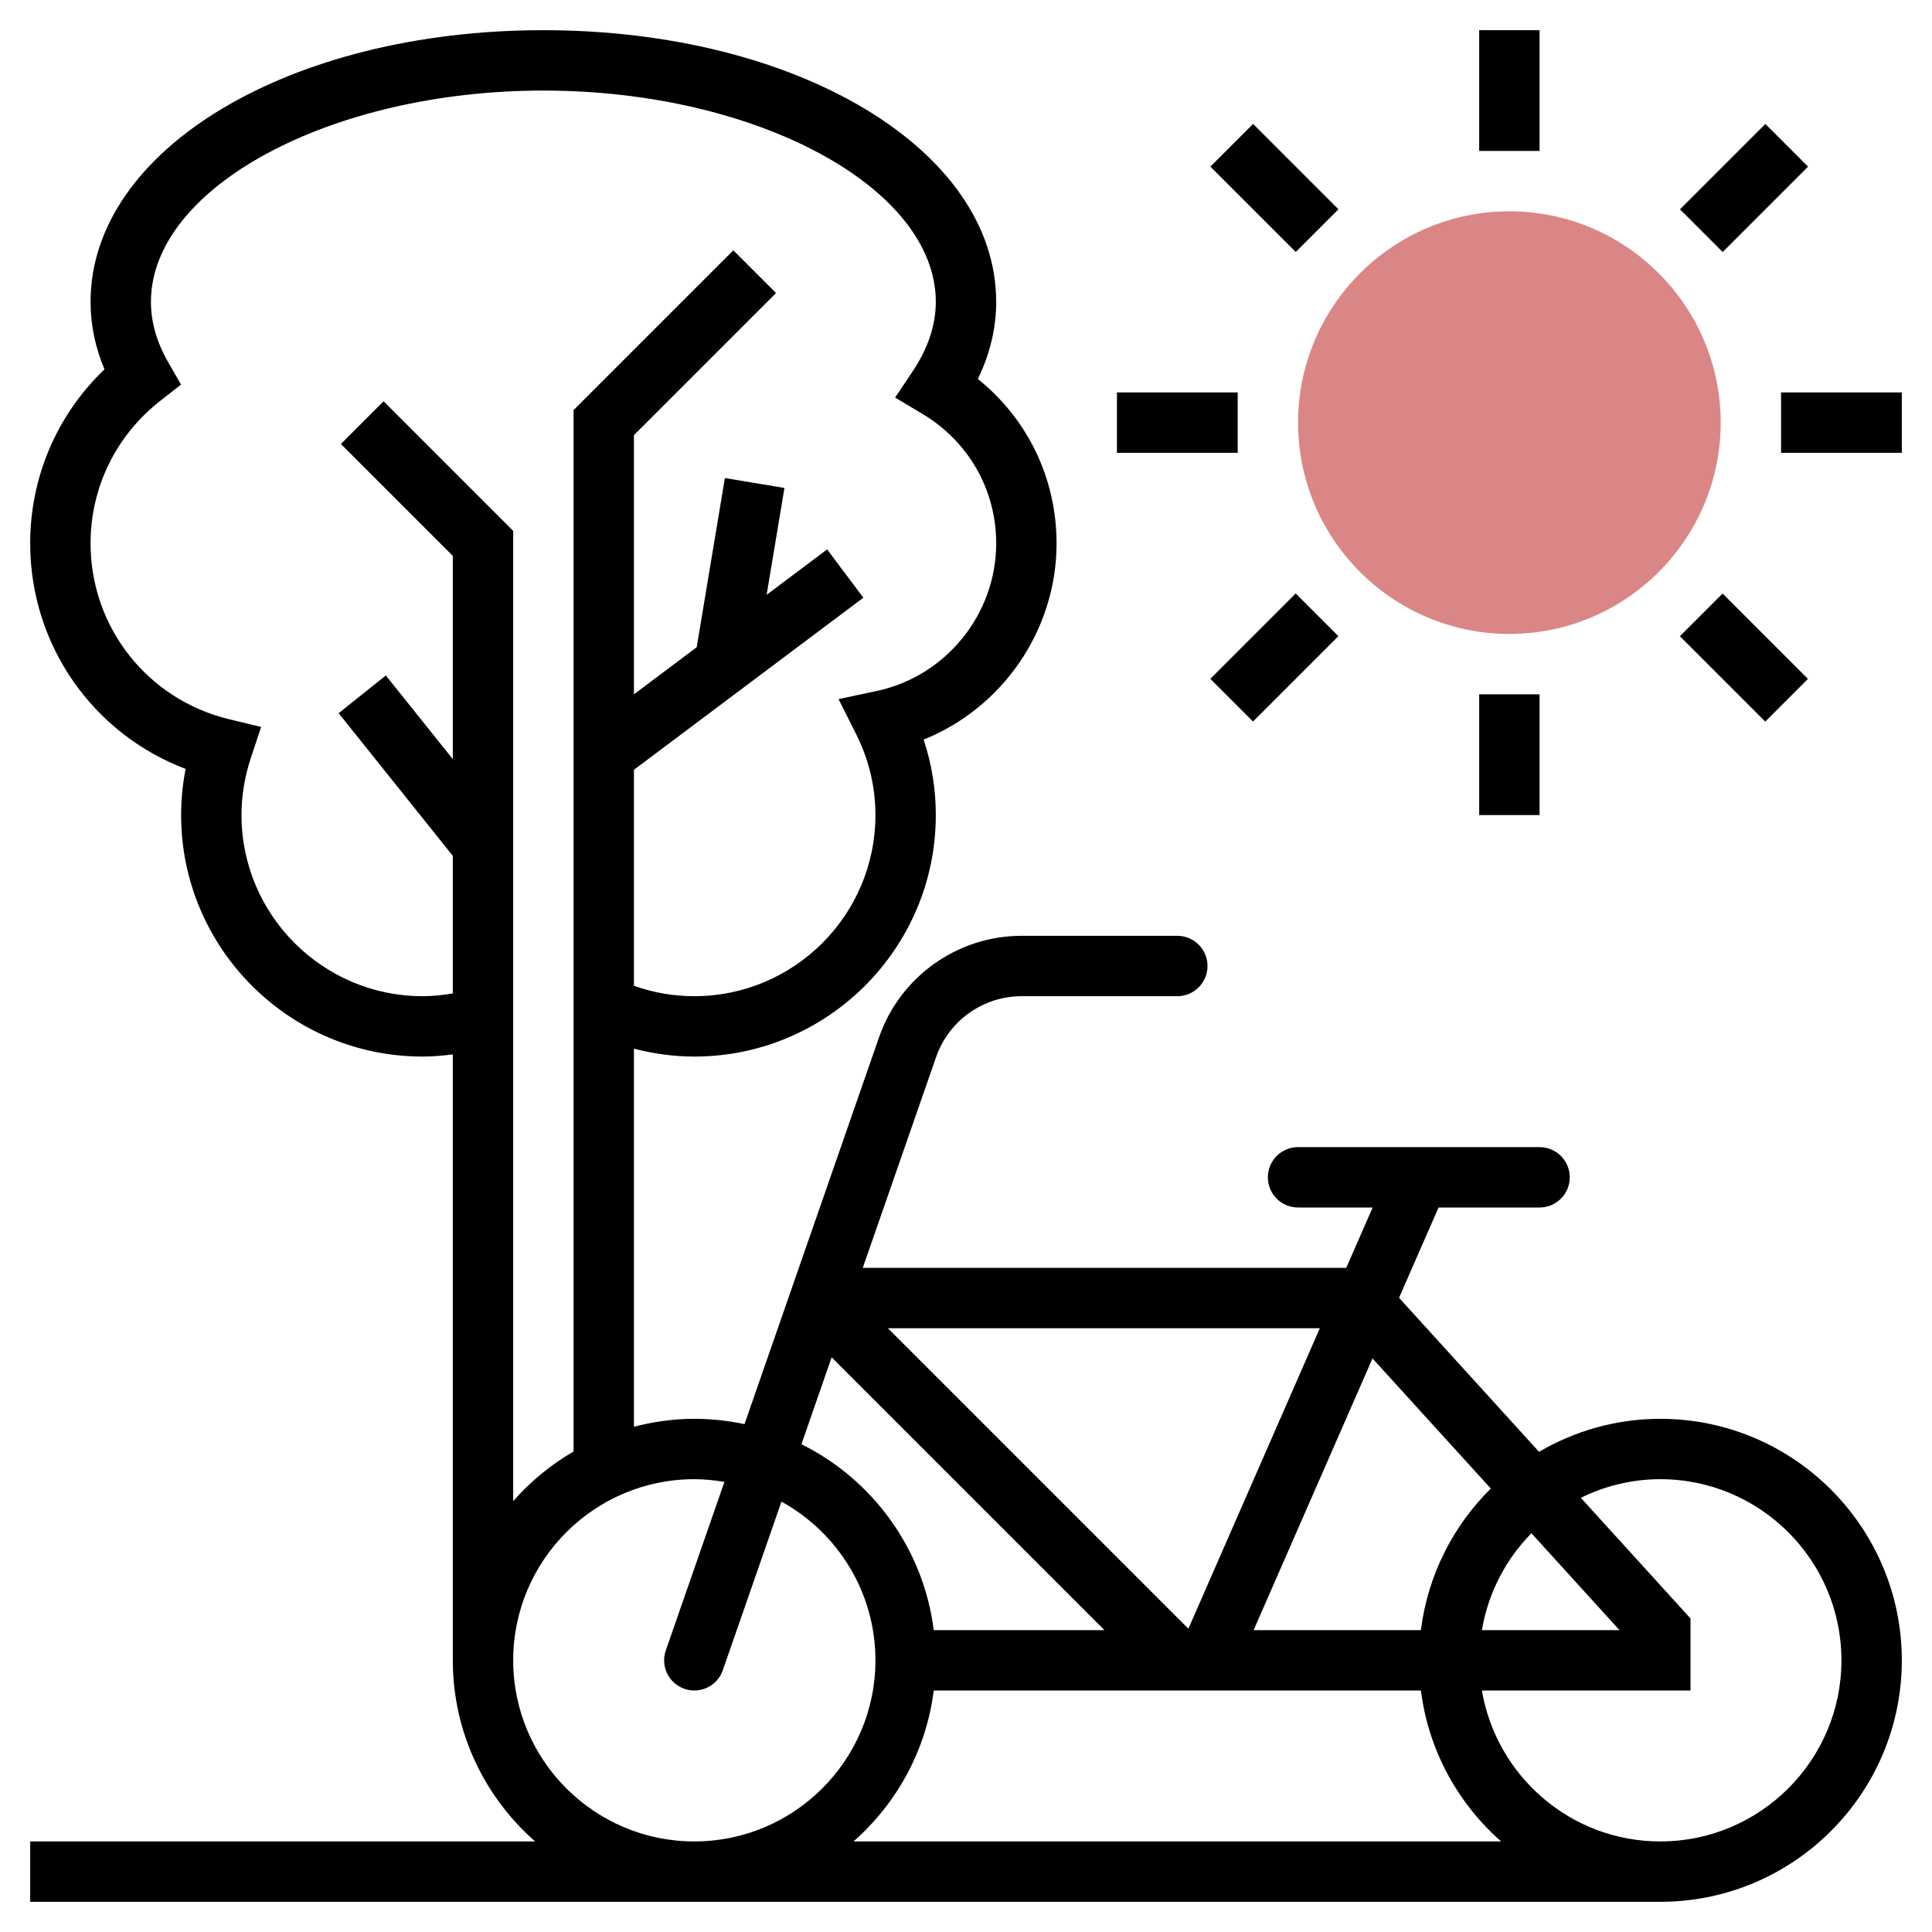 <?xml version="1.0"?>
<svg xmlns="http://www.w3.org/2000/svg" xmlns:xlink="http://www.w3.org/1999/xlink" xmlns:svgjs="http://svgjs.com/svgjs" version="1.1" width="512" height="512" x="0" y="0" viewBox="0 0 64 64" style="enable-background:new 0 0 512 512" xml:space="preserve" class=""><g><g xmlns="http://www.w3.org/2000/svg"><g><g><path d="m50 21c-3.859 0-7-3.141-7-7s3.141-7 7-7 7 3.141 7 7-3.141 7-7 7z" fill="#db8686" data-original="#f0bc5e" style=""/></g></g><g><path d="m59 13h4v2h-4z" fill="#000000" data-original="#000000" style="" class=""/><path d="m55.779 5.222h4v2h-4z" transform="matrix(.707 -.707 .707 .707 12.524 42.678)" fill="#000000" data-original="#000000" style="" class=""/><path d="m49 1h2v4h-2z" fill="#000000" data-original="#000000" style="" class=""/><path d="m41.222 4.222h2v4h-2z" transform="matrix(.707 -.707 .707 .707 7.967 31.678)" fill="#000000" data-original="#000000" style="" class=""/><path d="m37 13h4v2h-4z" fill="#000000" data-original="#000000" style="" class=""/><path d="m40.222 20.778h4v2h-4z" transform="matrix(.707 -.707 .707 .707 -3.033 36.234)" fill="#000000" data-original="#000000" style="" class=""/><path d="m49 23h2v4h-2z" fill="#000000" data-original="#000000" style="" class=""/><path d="m56.778 19.779h2v4h-2z" transform="matrix(.707 -.707 .707 .707 1.523 47.234)" fill="#000000" data-original="#000000" style="" class=""/><path d="m55 47c-1.465 0-2.836.403-4.018 1.093l-4.637-5.101 1.309-2.992h3.346c.553 0 1-.447 1-1s-.447-1-1-1h-8c-.553 0-1 .447-1 1s.447 1 1 1h2.471l-.875 2h-16.016l2.43-6.985c.42-1.205 1.558-2.015 2.834-2.015h5.156c.553 0 1-.447 1-1s-.447-1-1-1h-5.156c-2.126 0-4.023 1.349-4.723 3.357l-4.458 12.819c-.537-.114-1.093-.176-1.663-.176-.692 0-1.359.097-2 .263v-12.525c.649.168 1.316.262 2 .262 4.411 0 8-3.589 8-8 0-.857-.136-1.694-.404-2.5 2.609-1.048 4.404-3.618 4.404-6.5 0-2.151-.96-4.125-2.608-5.446.404-.83.608-1.686.608-2.554 0-5.047-6.589-9-15-9s-15 3.953-15 9c0 .757.154 1.506.461 2.236-1.573 1.505-2.461 3.564-2.461 5.764 0 3.362 2.073 6.305 5.149 7.471-.099.505-.149 1.016-.149 1.529 0 4.411 3.589 8 8 8 .336 0 .669-.031 1-.072v20.072c0 2.39 1.059 4.533 2.726 6h-16.726v2h54c4.411 0 8-3.589 8-8s-3.589-8-8-8zm-1.352 7h-4.558c.209-1.239.794-2.351 1.641-3.209zm-4.263-4.69c-1.246 1.23-2.087 2.866-2.316 4.69h-5.541l3.938-9zm-10.018 4.643-9.953-9.953h14.307zm-11.818-8.99 9.037 9.037h-5.655c-.34-2.706-2.034-4.99-4.382-6.159zm-14.842-31.67-1.414 1.414 3.707 3.707v6.734l-2.219-2.773-1.563 1.25 3.782 4.727v4.557c-.329.055-.662.091-1 .091-3.309 0-6-2.691-6-6 0-.636.104-1.271.308-1.887l.342-1.032-1.057-.255c-2.704-.651-4.593-3.047-4.593-5.826 0-1.855.844-3.577 2.313-4.726l.683-.533-.43-.752c-.376-.656-.566-1.325-.566-1.989 0-3.794 5.953-7 13-7s13 3.206 13 7c0 .766-.257 1.537-.763 2.295l-.585.875.903.539c1.531.914 2.445 2.519 2.445 4.291 0 2.345-1.663 4.401-3.955 4.889l-1.267.27.581 1.157c.425.847.641 1.749.641 2.684 0 3.309-2.691 6-6 6-.69 0-1.36-.117-2-.345v-7.155l7.6-5.7-1.2-1.6-2.004 1.503.59-3.539-1.973-.328-.934 5.605-2.079 1.559v-8.586l4.707-4.707-1.414-1.414-5.293 5.293v34.497c-.753.437-1.428.994-2 1.644v-32.14zm4.293 41.707c0-3.309 2.691-6 6-6 .34 0 .672.035.997.09l-1.941 5.582c-.182.521.094 1.091.616 1.272.108.038.219.056.328.056.414 0 .801-.259.944-.672l1.943-5.585c1.854 1.022 3.113 2.995 3.113 5.257 0 3.309-2.691 6-6 6s-6-2.691-6-6zm11.274 6c1.43-1.259 2.408-3.016 2.657-5h16.139c.249 1.984 1.226 3.741 2.657 5zm26.726 0c-2.967 0-5.431-2.167-5.91-5h6.91v-2.387l-3.633-3.996c.796-.391 1.688-.617 2.633-.617 3.309 0 6 2.691 6 6s-2.691 6-6 6z" fill="#000000" data-original="#000000" style="" class=""/></g></g></g></svg>

